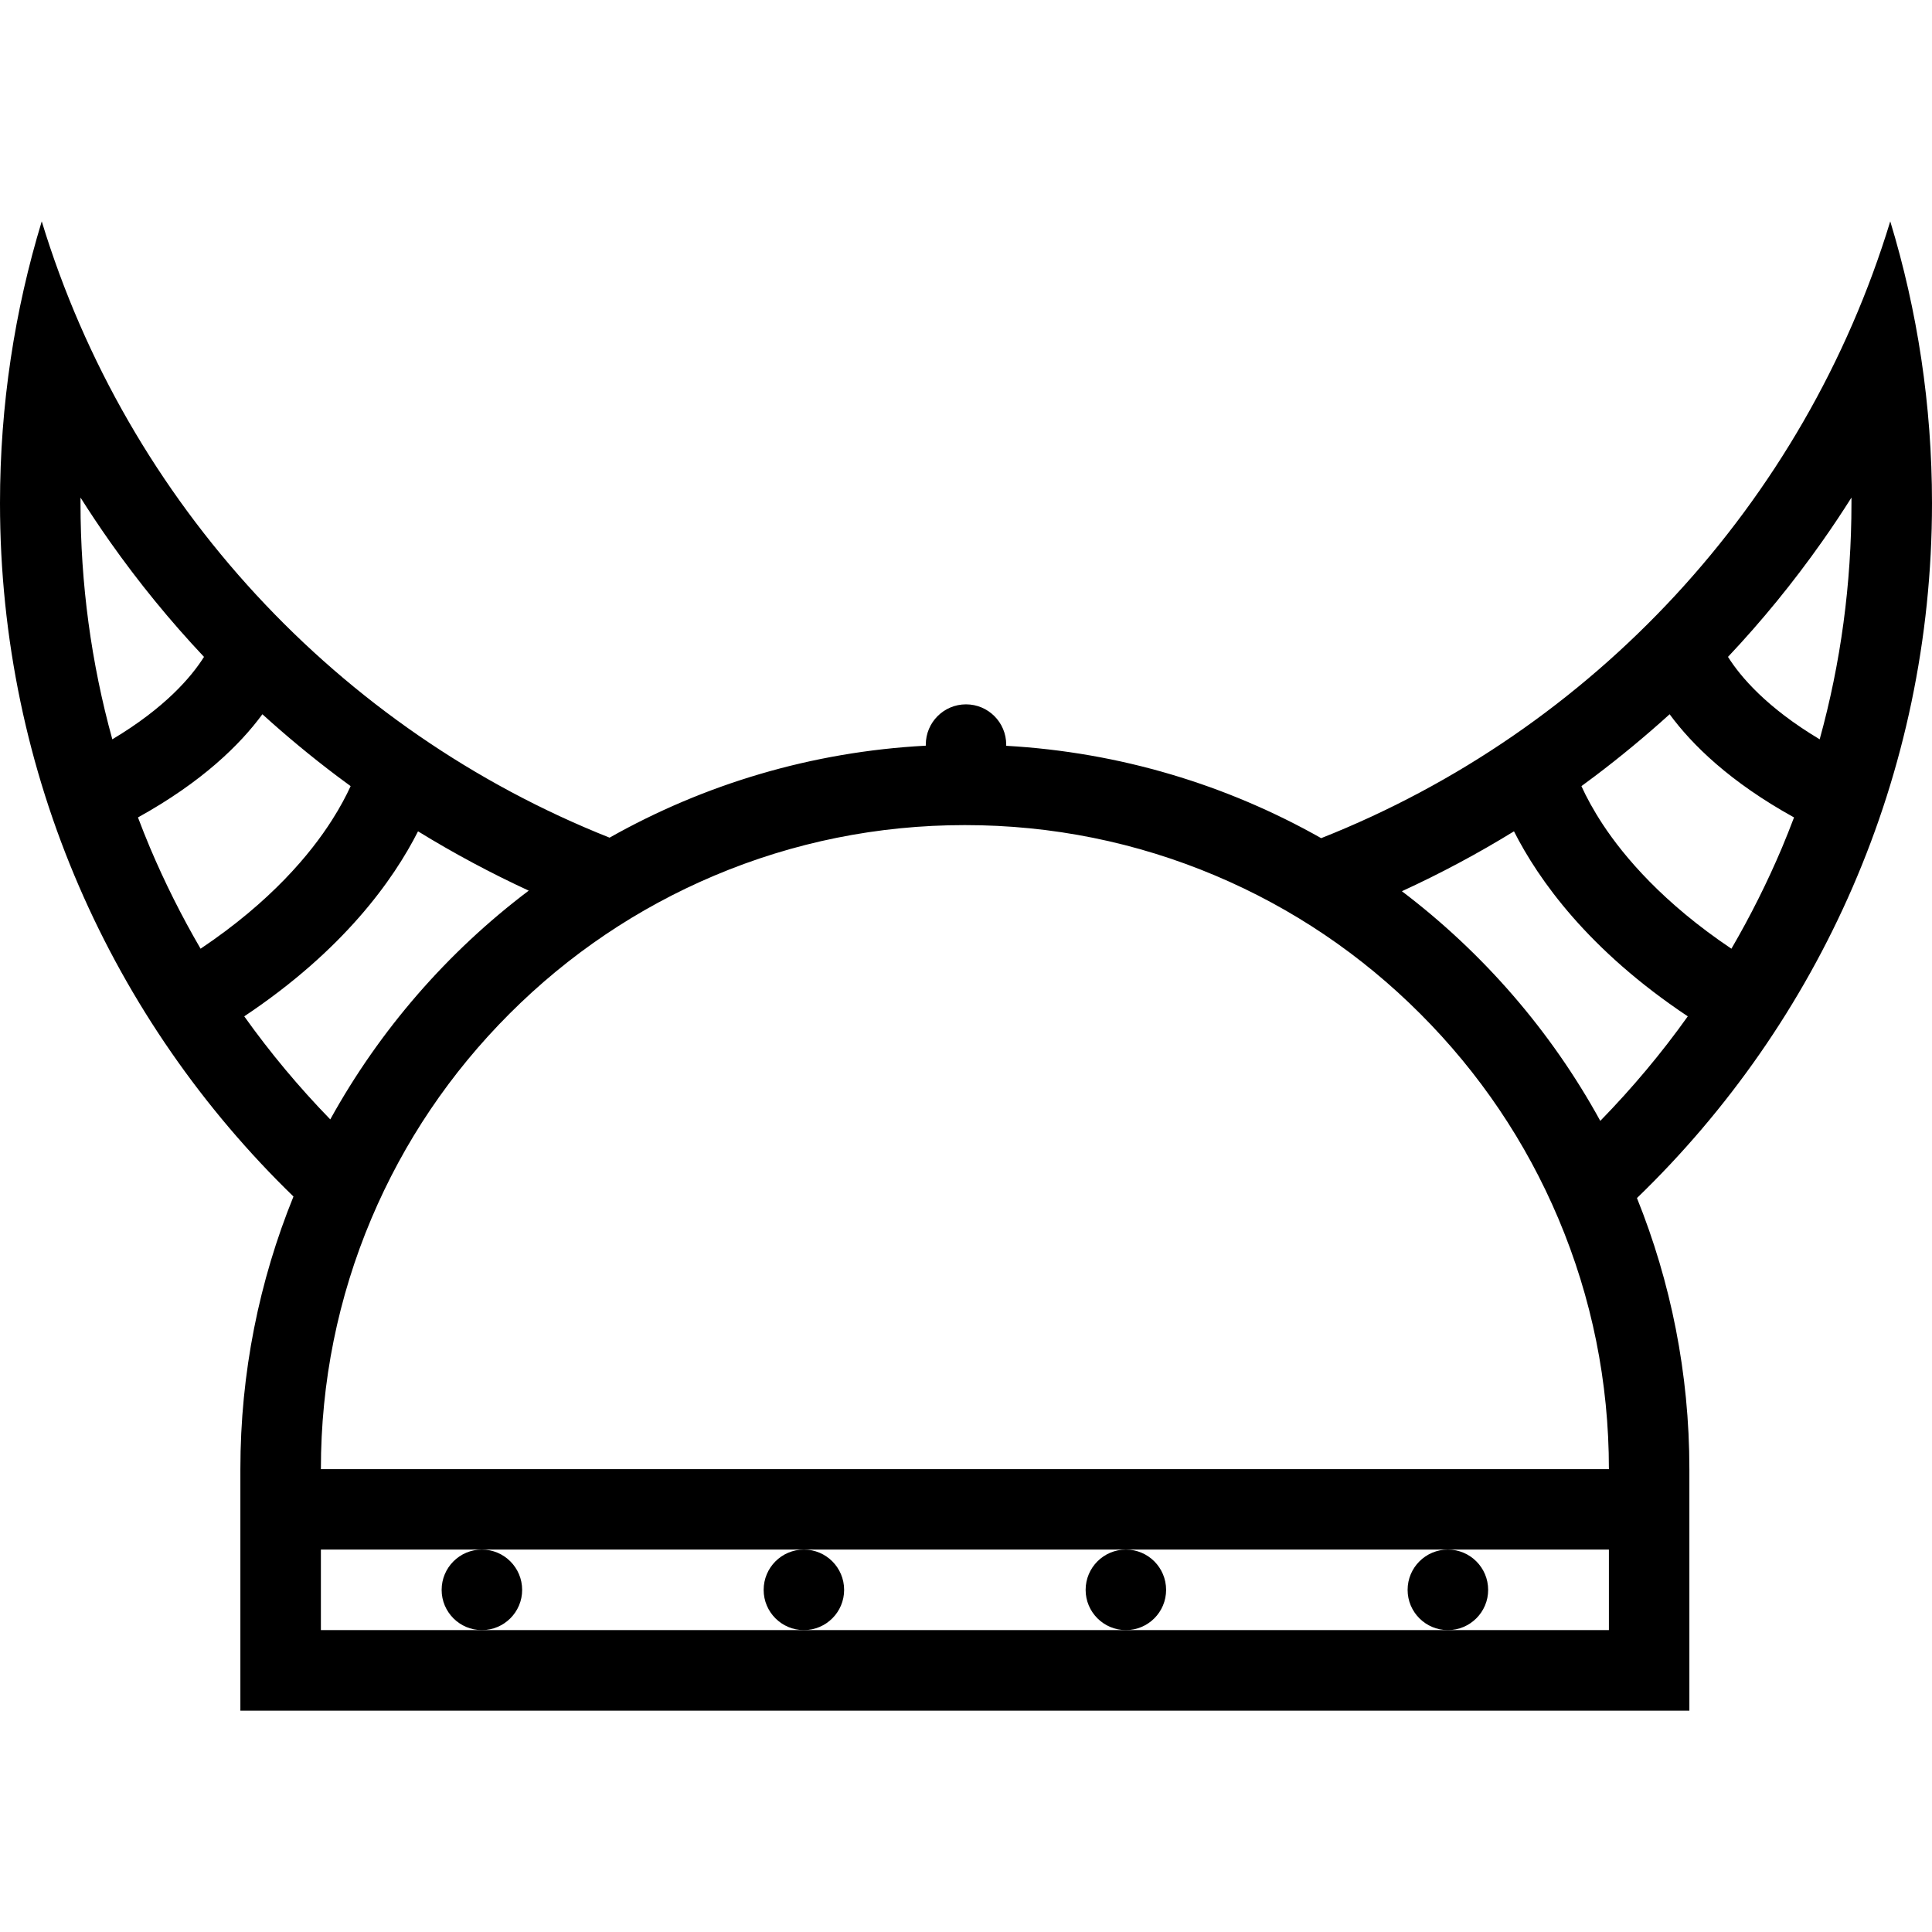 <?xml version="1.0" encoding="iso-8859-1"?>
<!-- Generator: Adobe Illustrator 19.0.0, SVG Export Plug-In . SVG Version: 6.00 Build 0)  -->
<svg version="1.1" id="Layer_1" xmlns="http://www.w3.org/2000/svg" xmlns:xlink="http://www.w3.org/1999/xlink" x="0px" y="0px"
	 viewBox="0 0 512 512" style="enable-background:new 0 0 512 512;" xml:space="preserve">
<g>
	<g>
		<path d="M512,133.332c0-25.977-3.875-51.047-11.062-74.672c-22.75,74.734-78.781,134.961-150.812,163.461
			c-24.906-14.086-53.25-22.773-83.469-24.477c0-0.102,0-0.211,0-0.312c0-5.891-4.766-10.672-10.656-10.672
			s-10.656,4.781-10.656,10.672c0,0.094,0,0.188,0,0.281c-30.344,1.609-58.812,10.273-83.805,24.375
			C89.664,193.434,33.781,133.277,11.062,58.66C3.875,82.285,0,107.355,0,133.332c0,72.094,29.812,137.227,77.773,183.758
			c-9.062,22.312-14.07,46.688-14.07,72.25v64h384v-42.688V389.34c0-25.406-4.953-49.656-13.891-71.844
			C482.016,270.934,512,205.645,512,133.332z M482.843,143.566c2.719-3.843,5.313-7.75,7.813-11.703c0,0.484,0,0.977,0,1.469
			c0,21.391-2.828,42.344-8.422,62.594c-13.984-8.359-20.953-16.531-24.297-21.844C466.937,164.527,475.249,154.348,482.843,143.566
			z M422.594,205.738c6.875-5.187,13.5-10.679,19.875-16.453c5.938,8.078,16,17.961,32.969,27.344
			c-1.031,2.695-2.078,5.375-3.203,8.039c-3.906,9.234-8.391,18.156-13.391,26.75c-18.047-12.109-28.406-24.328-34.078-32.93
			c-2.547-3.875-4.391-7.328-5.672-10.156C420.25,207.473,421.438,206.613,422.594,205.738z M401.219,220.309
			c6.5,12.844,19.719,31.484,46.062,49.031c-6.969,9.781-14.719,19.016-23.188,27.703c-13.062-23.812-31.062-44.547-52.578-60.859
			C381.719,231.496,391.625,226.215,401.219,220.309z M21.335,133.332c0.001-0.492,0.001-0.984,0.001-1.469
			c2.5,3.961,5.109,7.859,7.812,11.703c7.594,10.781,15.922,20.961,24.914,30.516c-3.352,5.32-10.305,13.484-24.297,21.844
			C24.171,175.676,21.335,154.723,21.335,133.332z M39.765,224.668c-1.124-2.664-2.179-5.344-3.203-8.039
			c16.961-9.383,27.031-19.258,32.977-27.344c6.359,5.773,12.984,11.266,19.875,16.453c1.164,0.875,2.336,1.742,3.508,2.594
			c-1.164,2.547-2.773,5.609-4.961,9.031c-5.672,8.914-16.164,21.57-34.805,34.055C48.148,242.824,43.672,233.902,39.765,224.668z
			 M64.727,269.34c26.328-17.547,39.547-36.188,46.055-49.031c9.469,5.828,19.258,11.062,29.336,15.719
			c-21.508,16.234-39.492,36.906-52.594,60.625C79.203,288.09,71.586,278.965,64.727,269.34z M426.375,431.996h-42.672h-85.328
			h-85.336h-85.336H85.039v-21.344h42.664h85.336h85.336h85.328h42.672V431.996z M85.039,389.34
			c0-23.062,4.508-45.406,13.398-66.438c8.602-20.312,20.906-38.562,36.586-54.25s33.938-28,54.258-36.594
			c21.023-8.883,43.375-13.398,66.422-13.398s45.391,4.516,66.422,13.398c20.328,8.594,38.578,20.906,54.25,36.594
			c15.688,15.688,28,33.938,36.594,54.25c8.891,21.031,13.406,43.375,13.406,66.438H85.039z"/>
	</g>
</g>
<g>
	<g>
		<path d="M127.703,410.652c-5.891,0-10.664,4.781-10.664,10.688c0,5.875,4.773,10.656,10.664,10.656s10.672-4.781,10.672-10.656
			C138.375,415.434,133.594,410.652,127.703,410.652z"/>
	</g>
</g>
<g>
	<g>
		<path d="M213.039,410.652c-5.891,0-10.664,4.781-10.664,10.688c0,5.875,4.773,10.656,10.664,10.656s10.664-4.781,10.664-10.656
			C223.703,415.434,218.93,410.652,213.039,410.652z"/>
	</g>
</g>
<g>
	<g>
		<path d="M298.375,410.652c-5.89,0-10.672,4.781-10.672,10.688c0,5.875,4.781,10.656,10.672,10.656s10.656-4.781,10.656-10.656
			C309.031,415.434,304.265,410.652,298.375,410.652z"/>
	</g>
</g>
<g>
	<g>
		<path d="M383.703,410.652c-5.891,0-10.672,4.781-10.672,10.688c0,5.875,4.781,10.656,10.672,10.656s10.672-4.781,10.672-10.656
			C394.375,415.434,389.594,410.652,383.703,410.652z"/>
	</g>
</g>
<g>
</g>
<g>
</g>
<g>
</g>
<g>
</g>
<g>
</g>
<g>
</g>
<g>
</g>
<g>
</g>
<g>
</g>
<g>
</g>
<g>
</g>
<g>
</g>
<g>
</g>
<g>
</g>
<g>
</g>
</svg>
